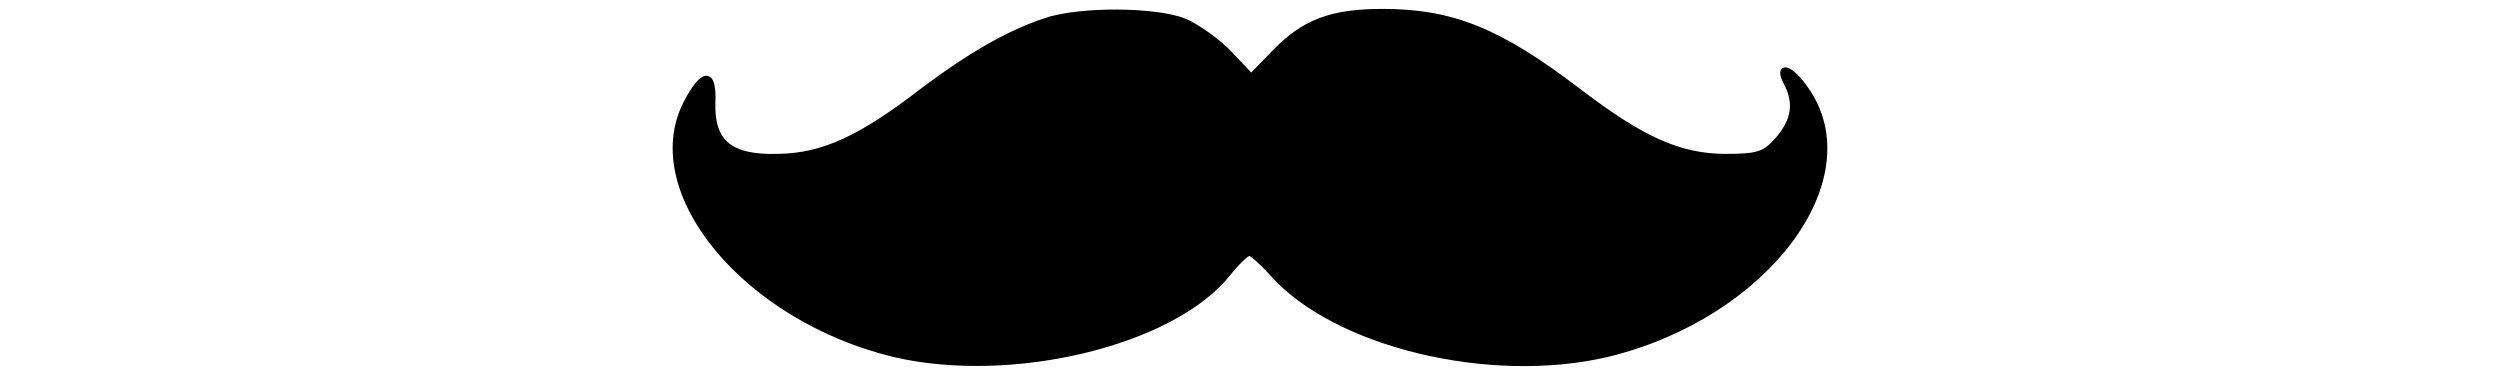 <svg viewBox="0 0 94 30" xmlns="http://www.w3.org/2000/svg" class="icon icon--template-engine" fill="currentColor" width="200"><defs><filter id="template-engine-a"><feColorMatrix in="SourceGraphic" values="0 0 0 0 1 0 0 0 0 1 0 0 0 0 1 0 0 0 1 0"/></filter></defs><g transform="translate(-3 -35)" filter="url(#template-engine-a)" fill="none" fill-rule="evenodd"><path d="M.837.837h98.326v98.326H.837z"/><path d="M33.661 36.69c-2.86.936-5.98 2.704-9.725 5.513-5.045 3.9-8.061 5.305-11.702 5.357-3.848.104-5.356-1.145-5.252-4.369.104-2.548-.729-2.496-2.08.104-3.59 7.073 4.784 17.162 16.642 20.023 9.36 2.184 22.155-.884 26.627-6.397.728-.936 1.56-1.716 1.769-1.716.208 0 1.092.78 1.872 1.664 5.045 5.669 17.37 8.633 26.732 6.449 12.741-3.069 20.958-14.094 15.862-21.22-1.144-1.663-2.289-2.027-1.456-.467.832 1.612.624 3.016-.677 4.524-1.092 1.249-1.612 1.405-4.368 1.405-3.64-.052-6.605-1.405-11.65-5.253-6.345-4.837-10.09-6.345-15.654-6.345-4.109 0-6.293.832-8.685 3.328l-1.82 1.873-1.717-1.82c-.936-.989-2.548-2.133-3.588-2.6-2.236-.937-8.425-.989-11.13-.053z" fill="#000" fill-rule="nonzero" stroke="#000" stroke-width=".5"/></g></svg>